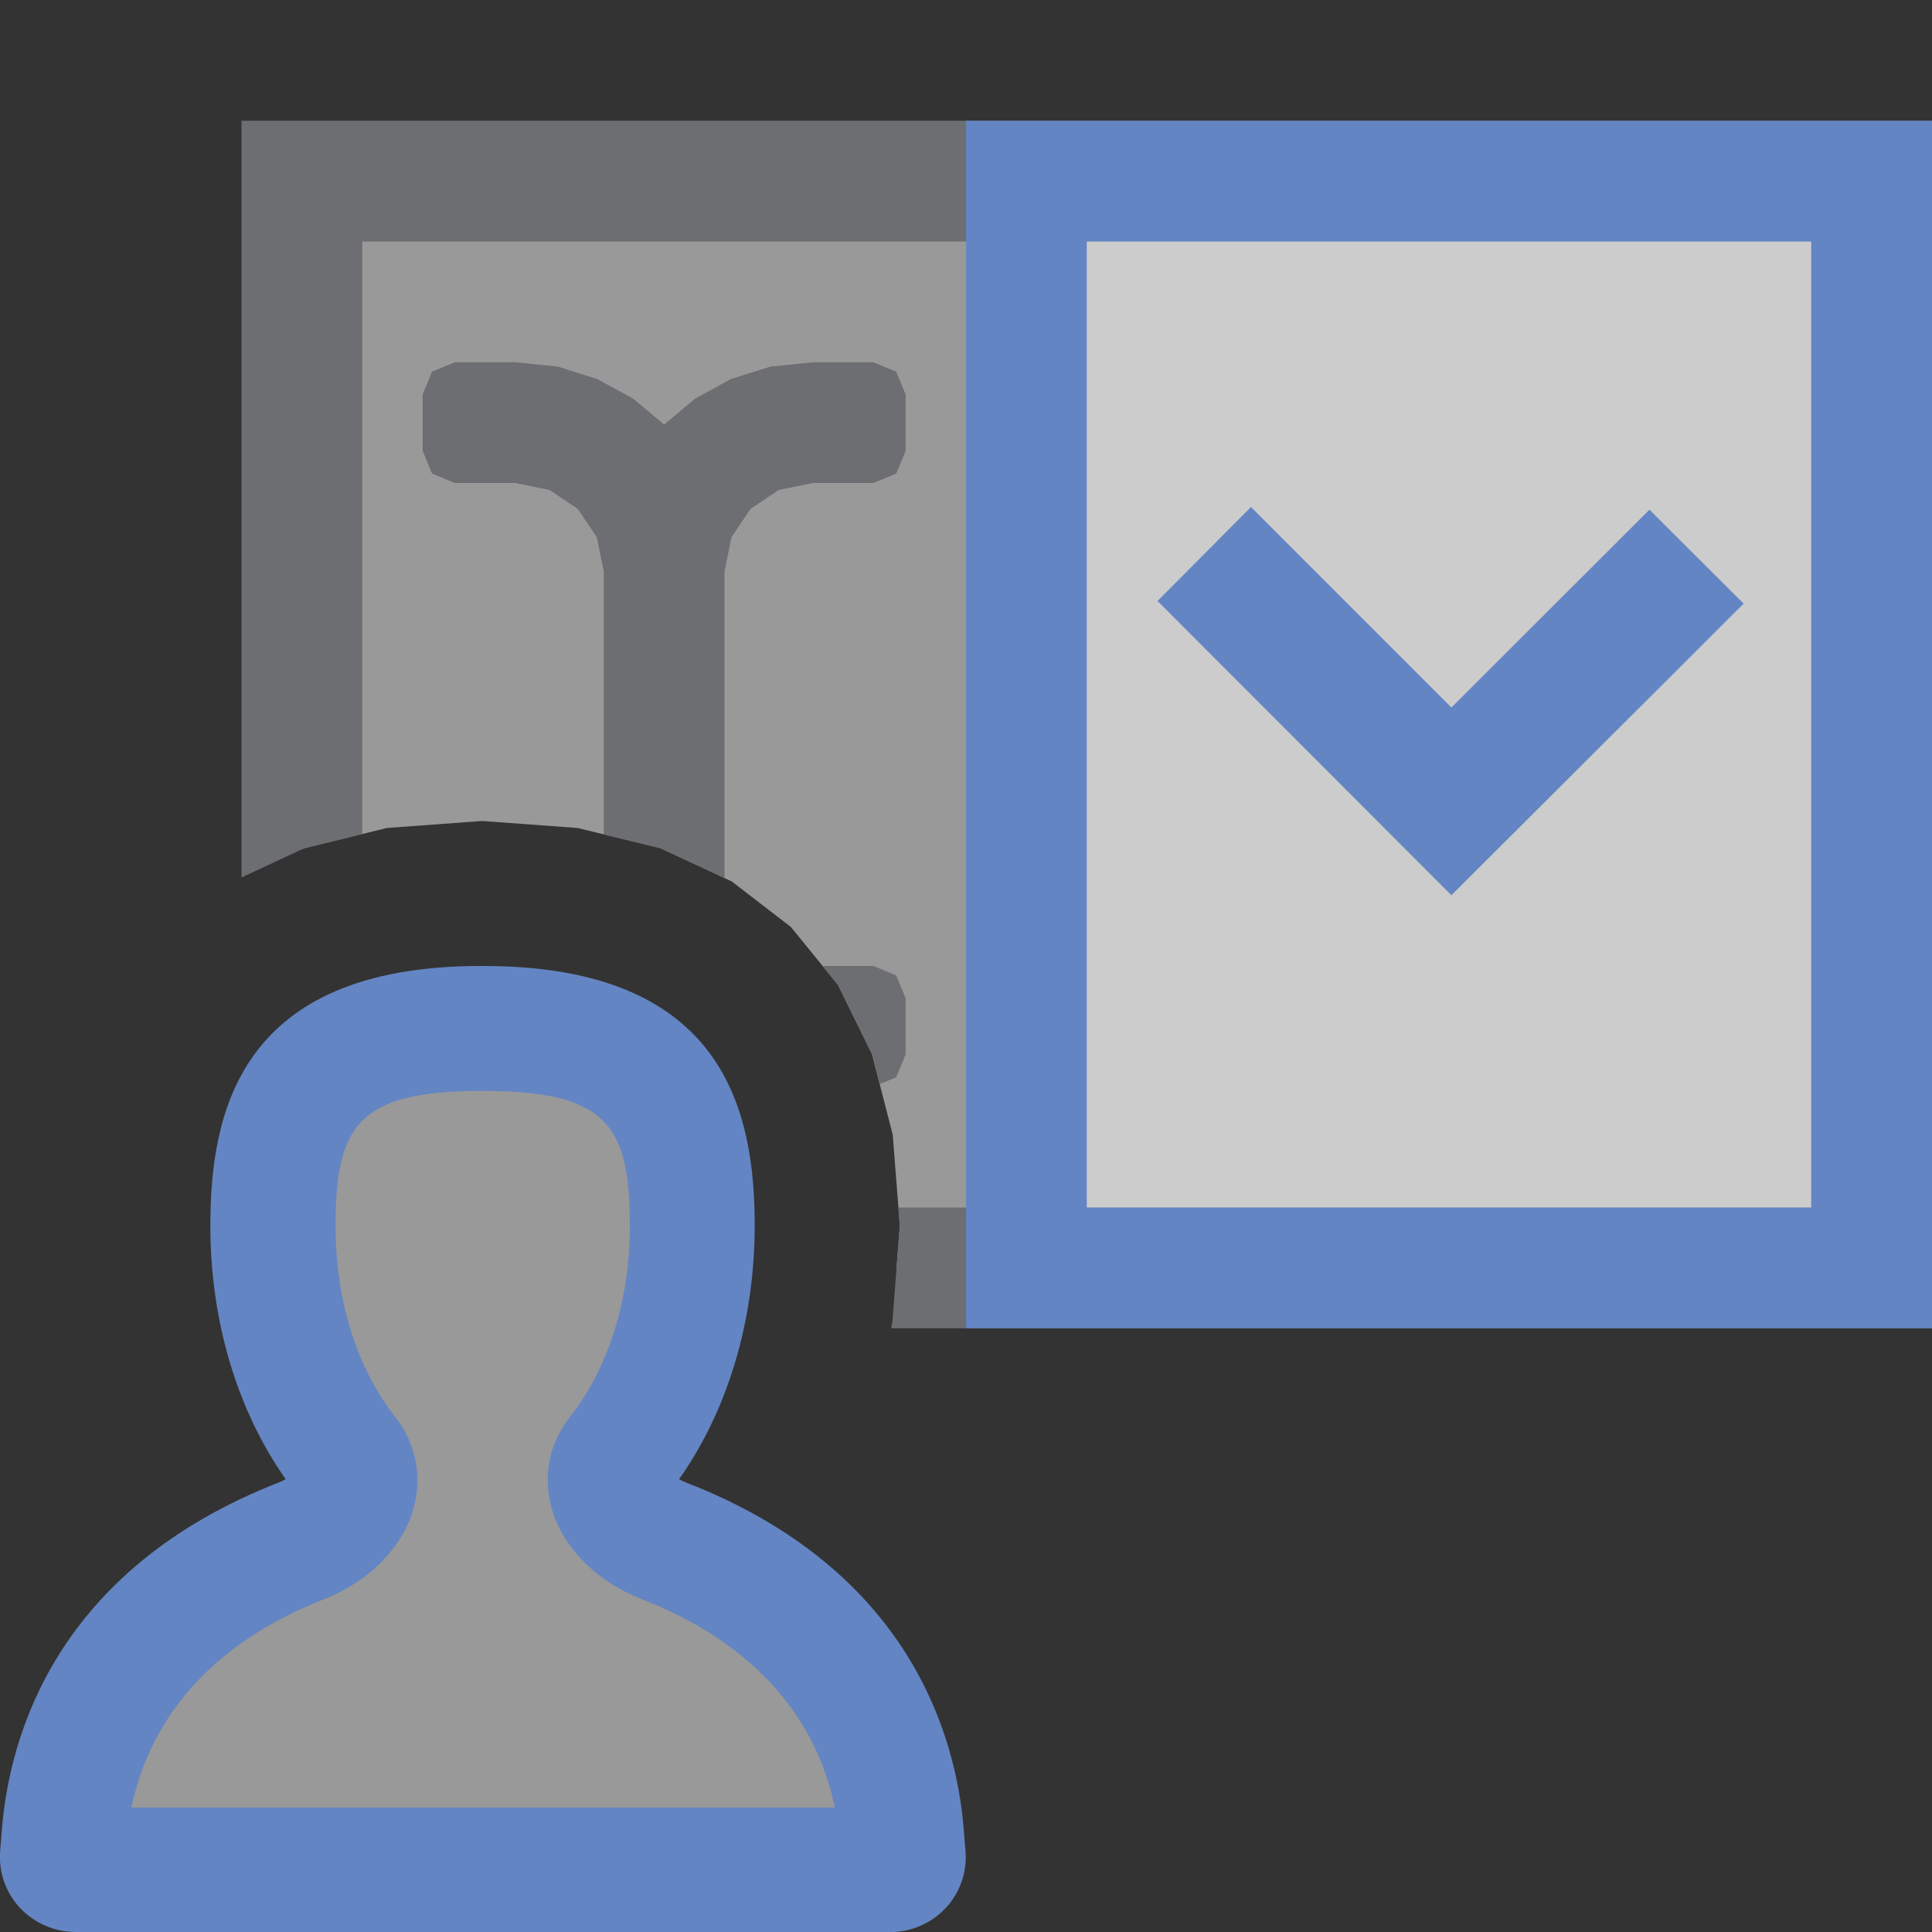 <?xml version="1.0" encoding="UTF-8"?>
<!DOCTYPE svg PUBLIC "-//W3C//DTD SVG 1.1//EN" "http://www.w3.org/Graphics/SVG/1.1/DTD/svg11.dtd">
<svg version="1.1" id="Layer_1" xmlns="http://www.w3.org/2000/svg" xmlns:xlink="http://www.w3.org/1999/xlink" x="0px" y="0px" width="16px" height="16px" viewBox="0 0 16 16" enable-background="new 0 0 16 16" xml:space="preserve">
  <rect x="0" y="0" width="16" height="16" fill="#333333" stroke="none"/>
  <g id="main">
    <g id="icon">
      <path d="M2.5,7.034L2.521,7.024L3.204,6.857L3.979,6.8L4.007,6.8L4.783,6.857L5.469,7.024L6.059,7.299L6.55,7.677L6.939,8.155L7.221,8.729L7.393,9.396L7.452,10.15L7.425,10.5L15.5,10.5L15.5,1.5L2.5,1.5zz" fill="#FFFFFF" opacity="0.5"/>
      <path d="M2,7.267L2.521,7.024L3,6.907L3,2L15,2L15,10L7.44,10L7.452,10.15L7.39,10.95L7.379,11L16,11L16,1L2,1zz" fill="#6D6E71"/>
      <path d="M8.5,10.5L15.5,10.5L15.5,1.5L8.5,1.5zz" fill="#FFFFFF" opacity="0.5"/>
      <path d="M8,11L16,11L16,1L8,1zM15,2L15,10L9,10L9,2zz" fill="#6485C3"/>
      <path d="M9.586,4.977L12.02,7.414L14.44,4.999L13.66,4.221L12.02,5.859L10.36,4.199zz" fill="#6485C3"/>
      <path d="M3.578,3.078L3.5,3.267L3.5,3.733L3.578,3.922L3.767,4L4.267,4L4.552,4.058L4.785,4.215L4.942,4.448L5,4.733L5,6.91L5.469,7.024L6.001,7.272L6,7.267L6,4.733L6.058,4.448L6.215,4.215L6.448,4.058L6.733,4L7.233,4L7.422,3.922L7.5,3.733L7.5,3.267L7.422,3.078L7.233,3L6.733,3L6.381,3.036L6.054,3.139L5.757,3.301L5.5,3.516L5.243,3.301L4.946,3.139L4.619,3.036L4.267,3L3.767,3zM6.939,8.155L7.221,8.729L7.285,8.978L7.422,8.922L7.5,8.733L7.5,8.267L7.422,8.078L7.233,8L6.812,8zz" fill="#6D6E71"/>
    </g>
    <g id="overlay">
      <path d="M7.401,15.508c0.064,0,0.114,-0.051,0.11,-0.111l-0.015,-0.184c-0.052,-0.647,-0.378,-1.827,-1.977,-2.451c-0.367,-0.148,-0.542,-0.47,-0.367,-0.704c0.437,-0.555,0.611,-1.269,0.611,-1.92c0,-1.008,-0.316,-1.647,-1.726,-1.647h-0.027c-1.405,0,-1.72,0.639,-1.72,1.647c0,0.651,0.173,1.365,0.609,1.92c0.174,0.234,0,0.555,-0.366,0.704c-1.593,0.624,-1.917,1.803,-1.969,2.451l-0.015,0.184c-0.005,0.06,0.045,0.111,0.109,0.111H7.401z" fill="#FFFFFF" opacity="0.5"/>
      <path d="M0.627,16c-0.176,0,-0.345,-0.074,-0.464,-0.202c-0.116,-0.126,-0.175,-0.296,-0.162,-0.466l0.015,-0.183c0.061,-0.763,0.442,-2.151,2.296,-2.873c0.021,-0.009,0.039,-0.018,0.054,-0.026c-0.403,-0.572,-0.624,-1.314,-0.624,-2.098C1.742,9.228,1.974,8,3.979,8h0.027c2.012,0,2.244,1.228,2.244,2.152c0,0.784,-0.222,1.526,-0.626,2.098c0.015,0.009,0.034,0.018,0.056,0.027c1.859,0.721,2.24,2.109,2.301,2.872l0.015,0.183c0.014,0.17,-0.045,0.34,-0.161,0.466c-0.119,0.129,-0.288,0.203,-0.465,0.203H0.627zM6.913,14.967c-0.116,-0.563,-0.495,-1.296,-1.61,-1.728c-0.37,-0.148,-0.644,-0.427,-0.734,-0.747c-0.073,-0.262,-0.024,-0.526,0.14,-0.743l0.006,-0.008c0.323,-0.408,0.501,-0.972,0.501,-1.588c0,-0.825,-0.183,-1.118,-1.208,-1.118h-0.027c-1.02,0,-1.202,0.293,-1.202,1.118c0,0.617,0.177,1.18,0.498,1.587l0.007,0.009c0.164,0.218,0.213,0.482,0.14,0.745c-0.089,0.319,-0.361,0.597,-0.726,0.744c-1.115,0.434,-1.493,1.167,-1.609,1.731H6.913z" fill="#6485C3"/>
    </g>
  </g>
</svg>
